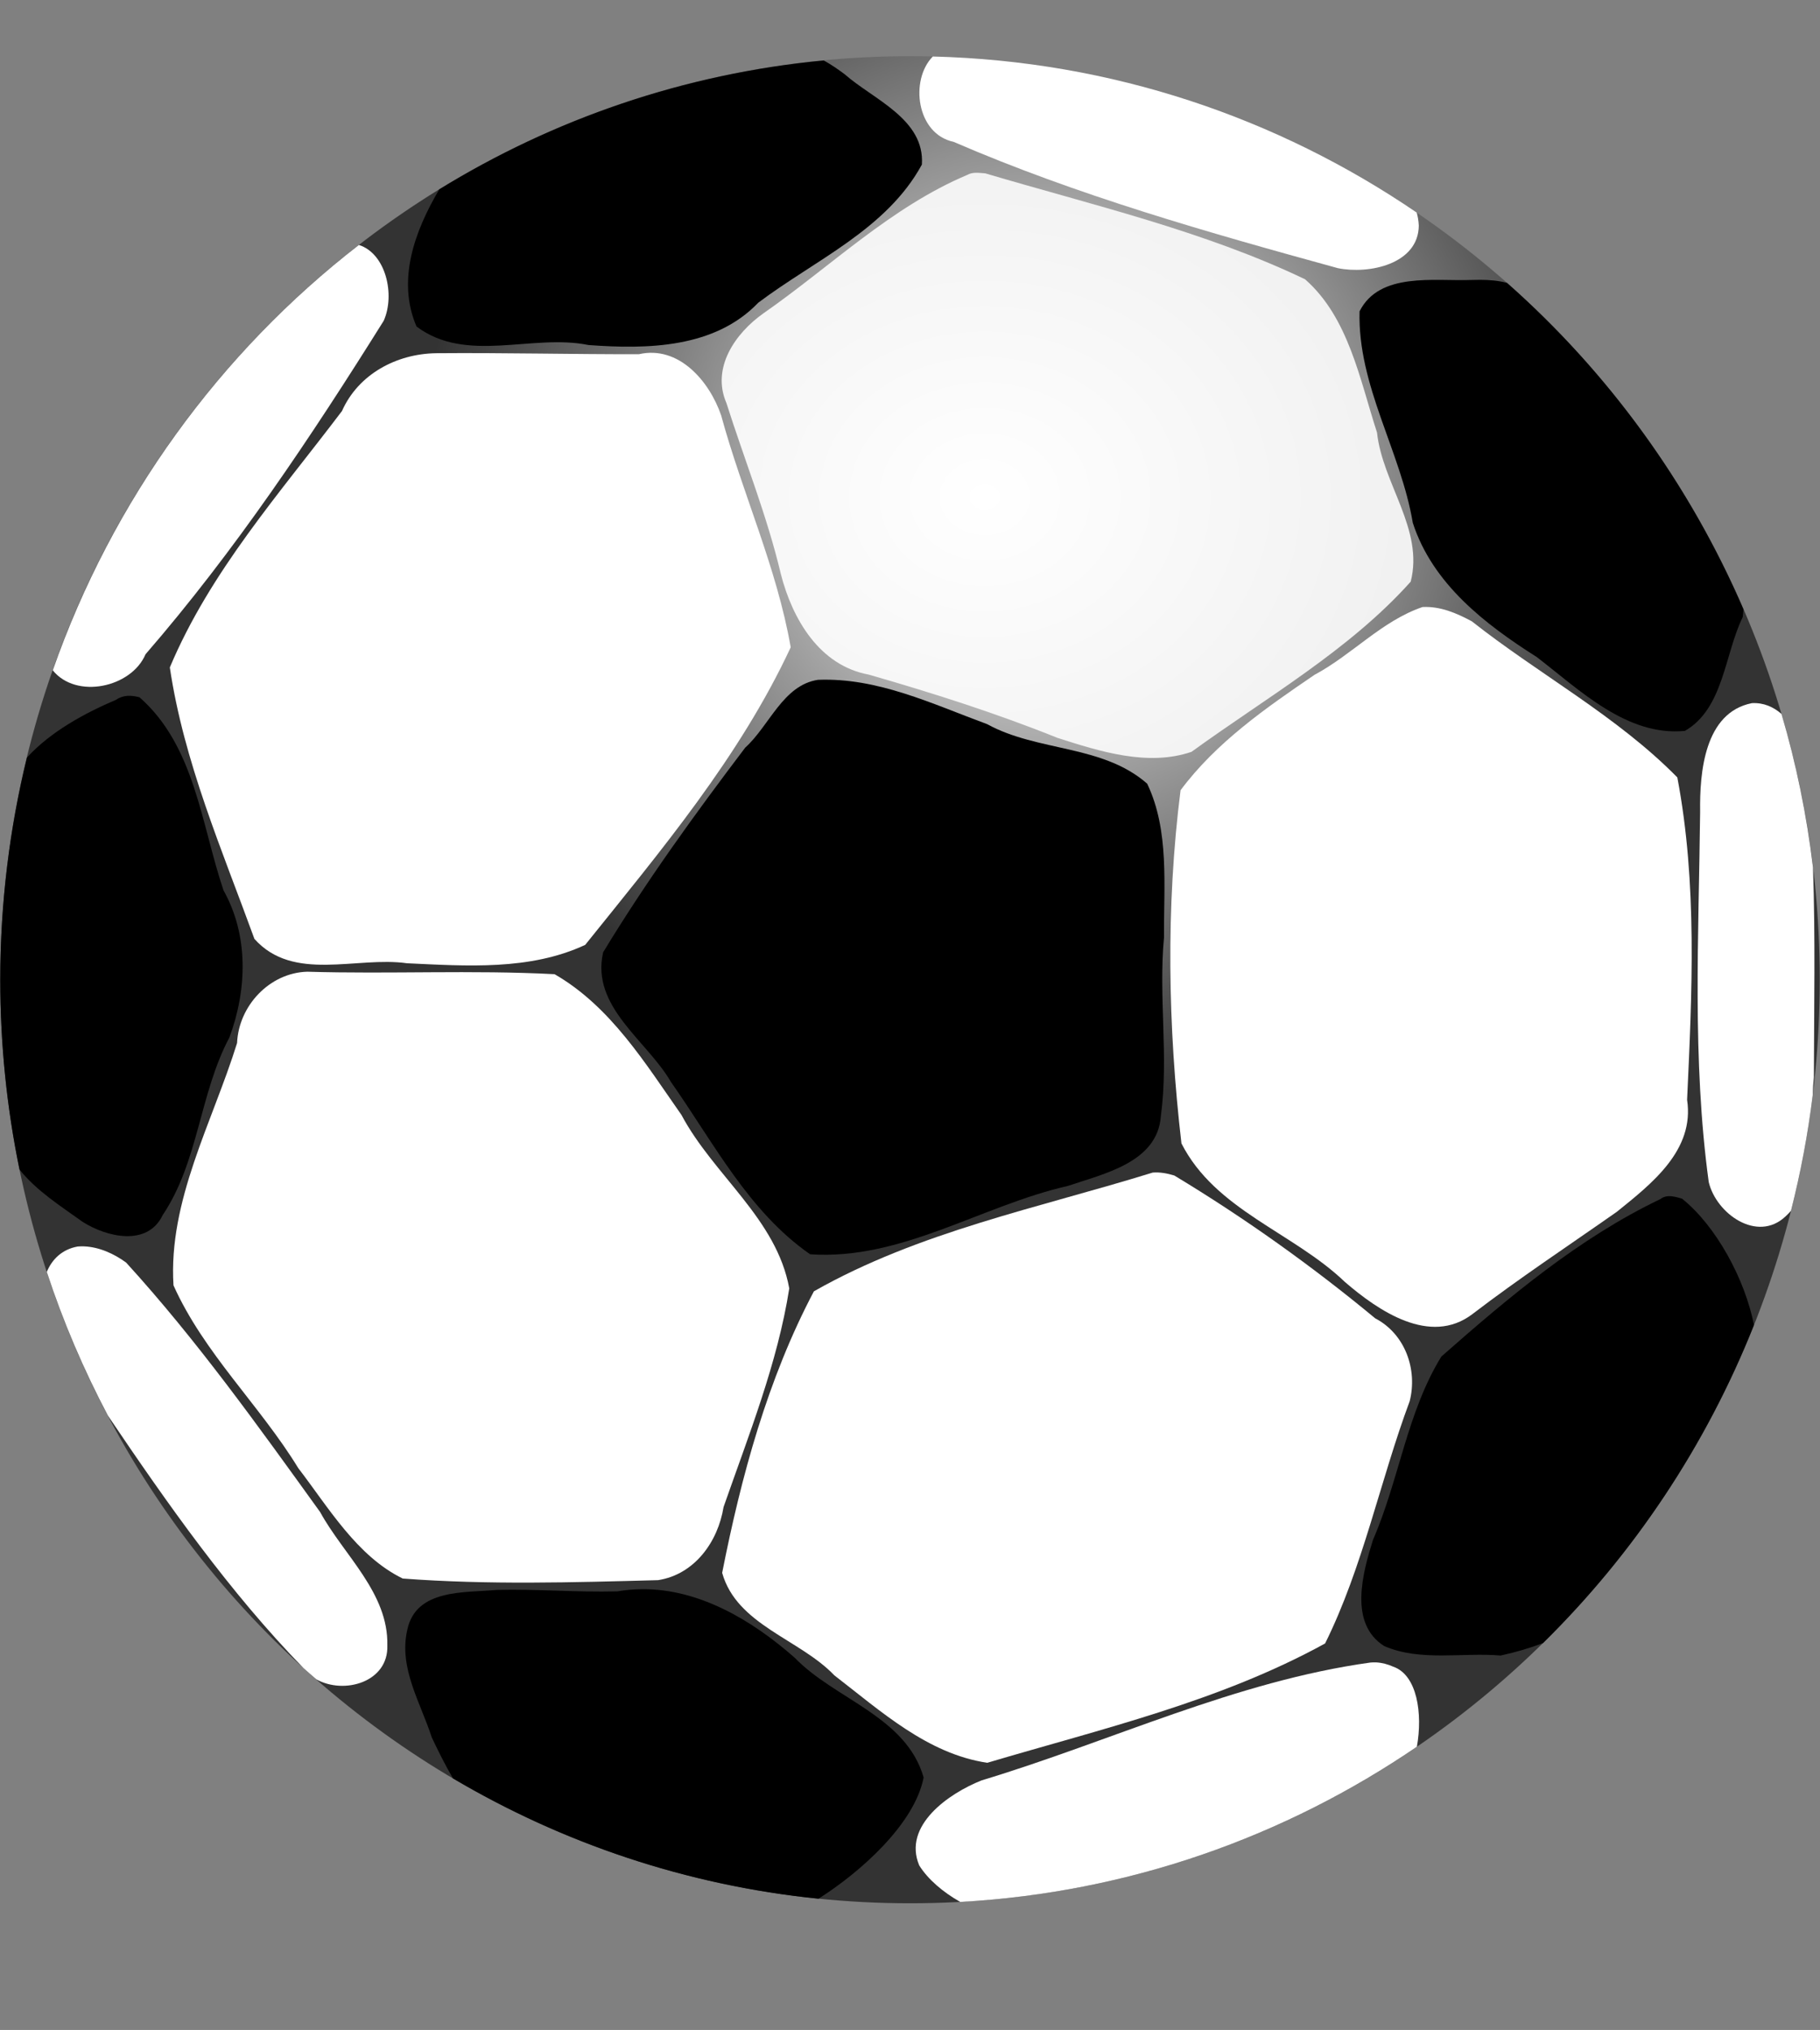 <?xml version="1.0" encoding="utf-8"?>
<!-- Generator: Adobe Illustrator 15.0.0, SVG Export Plug-In . SVG Version: 6.00 Build 0)  -->
<!DOCTYPE svg PUBLIC "-//W3C//DTD SVG 1.1//EN" "http://www.w3.org/Graphics/SVG/1.1/DTD/svg11.dtd">
<svg version="1.1"
	 id="svg2" xmlns:sodipodi="http://sodipodi.sourceforge.net/DTD/sodipodi-0.dtd" xmlns:inkscape="http://www.inkscape.org/namespaces/inkscape" xmlns:rdf="http://www.w3.org/1999/02/22-rdf-syntax-ns#" xmlns:cc="http://creativecommons.org/ns#" xmlns:dc="http://purl.org/dc/elements/1.1/" xmlns:svg="http://www.w3.org/2000/svg" sodipodi:docname="KAMUOLYS.svg" inkscape:version="0.48.3.1 r9886"
	 xmlns="http://www.w3.org/2000/svg" xmlns:xlink="http://www.w3.org/1999/xlink" x="0px" y="0px" width="389.959px"
	 height="434.875px" viewBox="0 0 389.959 434.875" enable-background="new 0 0 389.959 434.875" xml:space="preserve">
<rect x="0" y="0" width="389.959" height="434.875" fill="#808080" stroke="none"/>
<sodipodi:namedview  fit-margin-left="0" fit-margin-top="0" inkscape:zoom="0.25" bordercolor="#666666" showgrid="false" inkscape:cy="437.66327" inkscape:cx="-13.019571" pagecolor="#ffffff" borderopacity="1.0" inkscape:window-maximized="1" inkscape:window-y="-3" inkscape:window-x="-3" inkscape:document-units="px" inkscape:pageopacity="0.0" inkscape:current-layer="g15383" inkscape:pageshadow="2" inkscape:window-height="845" inkscape:window-width="1440" id="base" fit-margin-right="0" fit-margin-bottom="0">
	</sodipodi:namedview>
<g id="g11208" transform="translate(624.745,1466.671)" inkscape:label="dodec:x0.00:x0.00:x0.00:x0.00:x0.00:x0.00">
</g>
<g>
	
		<radialGradient id="path14995_1_" cx="-143.32" cy="-4389.368" r="215.714" gradientTransform="matrix(0.61 0 0 -0.619 309.231 -2613.848)" gradientUnits="userSpaceOnUse">
		<stop  offset="0" style="stop-color:#FFFFFF"/>
		<stop  offset="1" style="stop-color:#333333"/>
	</radialGradient>
	<path id="path14995" inkscape:connector-curvature="0" fill="url(#path14995_1_)" d="M389.903,209.889
		c0,109.268-87.269,197.847-194.921,197.847c-107.652,0-194.921-88.579-194.921-197.847S87.331,12.041,194.982,12.041
		C302.635,12.041,389.903,100.621,389.903,209.889L389.903,209.889z"/>
	<path id="path13980" inkscape:connector-curvature="0" d="M175.264,145.637c-7.511,1.137-10.403,9.847-15.594,14.531
		c-10.729,14.158-21.221,28.634-30.438,43.844c-2.681,11.691,9.405,18.89,14.531,27.781c9.132,12.959,16.611,27.742,29.813,36.906
		c19.541,1.352,36.674-10.432,55.265-14.648c7.683-2.621,19.195-5.018,19.892-14.977c1.705-12.69-0.541-25.537,0.675-38.281
		c-0.086-11.014,1.198-22.854-3.612-32.906c-9.559-8.396-23.463-6.811-34.281-12.75
		C199.695,150.776,188.045,145.134,175.264,145.637z"/>
	<path id="path13982" inkscape:connector-curvature="0" fill="#FFFFFF" d="M246.982,251.199
		c-24.449,7.576-50.089,12.647-72.594,25.438c-9.918,18.762-15.593,39.719-19.656,60.313c3.144,11.185,16.588,14.158,24.04,21.958
		c9.899,7.622,19.979,16.842,32.773,18.729c24.473-7.266,49.797-13.146,72.375-25.563c8.133-16.39,11.755-34.806,18.125-51.906
		c1.722-6.792-0.984-14.402-7.389-17.744c-13.539-11.219-28.037-21.553-43.049-30.6C250.117,251.377,248.54,251.067,246.982,251.199
		z"/>
	<path id="path13984" inkscape:connector-curvature="0" fill="#FFFFFF" d="M65.826,208.168c-8.047,0.23-14.683,7.272-15.031,15.281
		c-5.276,16.986-14.755,33.756-13.625,51.906c6.528,14.552,18.481,25.658,26.734,39.152c6.49,8.451,12.577,18.881,22.391,23.66
		c18.191,1.371,36.533,0.836,54.719,0.344c7.839-1.23,12.825-8.246,14.018-15.665c5.354-15.335,11.583-30.858,14.076-46.835
		c-2.713-14.928-16.217-24.232-23.094-37.156c-7.797-11.118-15.186-23.241-27.188-30.156
		C101.172,207.771,83.486,208.701,65.826,208.168z"/>
	<path id="path13986" inkscape:connector-curvature="0" fill="#FFFFFF" d="M93.482,75.668c-8.512,0.11-16.702,4.488-20.205,12.378
		c-13.289,17.577-28.251,34.388-36.889,54.935c2.987,20.202,11.208,39.128,18.125,58.156c8.342,9.344,21.86,3.685,32.688,5.219
		c12.783,0.593,26.338,1.587,38.188-3.938c16.176-20.149,33.083-40.222,44.031-63.75c-2.981-17.091-10.361-33.017-14.906-49.688
		c-2.507-7.319-9.082-15.041-17.625-13.097C122.421,75.912,107.946,75.545,93.482,75.668z"/>
	
		<radialGradient id="path13988_1_" cx="-41.374" cy="591.533" r="74.095" gradientTransform="matrix(17.756 0 0 -15.02 945.641 8991.256)" gradientUnits="userSpaceOnUse">
		<stop  offset="0" style="stop-color:#FFFFFF"/>
		<stop  offset="1" style="stop-color:#333333"/>
	</radialGradient>
	<path id="path13988" inkscape:connector-curvature="0" fill="url(#path13988_1_)" d="M207.295,37.449
		c-16.391,6.902-29.348,19.668-43.781,29.719c-6.021,4.272-11.119,11.678-7.875,19.156c3.867,12.19,8.71,24.134,11.673,36.673
		c2.46,9.594,8.237,19.567,18.795,21.514c13.66,3.934,27.217,8.232,40.469,13.563c9.092,2.916,19.394,6.181,28.724,2.986
		c15.992-11.617,33.805-21.759,46.964-36.455c2.86-11.198-6.049-21.002-7.219-31.938c-3.691-11.324-6.07-24.637-15.43-32.847
		c-21.749-10.383-45.438-15.844-68.508-22.685C209.842,37.055,208.457,36.787,207.295,37.449z"/>
	<path id="path13990" inkscape:connector-curvature="0" fill="#FFFFFF" d="M304.795,130.043
		c-8.738,2.982-15.045,10.195-23.156,14.531c-10.487,7.134-21.076,14.494-28.688,24.719c-3.175,24.997-2.713,50.68,0.188,75.656
		c7.299,14.343,23.926,19.031,35.063,29.719c7.133,6.142,18.194,13.713,27.25,6.875c10.031-7.686,20.581-14.652,30.984-21.947
		c7.452-6.01,16.688-13.18,15.046-23.98c1.066-23.004,2.214-46.363-2.093-69.072c-12.913-13.148-29.68-22.101-44.031-33.438
		C312.058,131.335,308.635,129.857,304.795,130.043z"/>
	<path id="path13992" inkscape:connector-curvature="0" d="M317.212,59.946c-0.665-0.003-1.307,0.006-1.969,0.031
		c-7.948,0.293-19.676-1.759-23.938,6.719c-0.445,15.915,8.842,29.971,11.406,45.313c4.233,13.06,15.476,21.719,26.563,28.75
		c9.201,7.079,19.367,17.062,31.75,15.813c8.306-4.818,8.46-16.353,12.375-24.375c0.078-0.55,0.099-1.106,0.156-1.656
		c-11.659-26.992-29.048-50.848-50.656-69.938C321.054,60.112,319.121,59.955,317.212,59.946z"/>
	<path id="path13994" inkscape:connector-curvature="0" d="M176.493,12.946c-29.94,2.861-57.923,12.588-82.375,27.625
		c-5.279,8.931-9.135,19.458-4.875,29.375c10.694,8.041,24.728,1.501,36.844,3.969c12.604,0.93,27.027,0.706,36.375-9.063
		c12.161-9.166,27.497-15.699,35.063-29.594c0.657-9.753-10.412-13.951-16.531-19.344C179.581,14.859,178.073,13.812,176.493,12.946
		z"/>
	<path id="path13996" inkscape:connector-curvature="0" d="M27.306,149.071c-0.856,0.058-1.675,0.314-2.438,0.844
		c-6.593,2.799-14.014,6.797-19.094,12.375c-3.71,15.248-5.719,31.183-5.719,47.594c0,13.935,1.425,27.535,4.125,40.656
		c3.573,4.526,8.927,7.916,13.531,11.219c5.148,3.265,13.897,5.374,17.156-1.469c7.672-11.419,7.865-25.946,14.281-38.031
		c3.816-10.253,4.148-21.873-1.25-31.5c-4.792-14.155-6.127-30.954-18-41.375C29.055,149.152,28.162,149.013,27.306,149.071z"/>
	<path id="path13998" inkscape:connector-curvature="0" d="M137.587,340.446c-1.753,0.013-3.526,0.16-5.313,0.469
		c-8.606,0.234-17.205-0.531-25.813-0.313c-6.908,0.642-17.333-0.269-19.188,8.531c-1.901,8.155,2.833,15.597,5.25,23.094
		c1.245,2.615,2.755,5.718,4.531,8.75c23.438,13.851,49.982,22.907,78.313,25.781c8.917-5.627,20.601-15.999,22.531-25.969
		c-3.731-13.085-19.016-16.731-27.625-25.656C161.198,347.14,149.858,340.36,137.587,340.446z"/>
	<path id="path14000" inkscape:connector-curvature="0" d="M357.431,256.258c-0.593,0.038-1.17,0.216-1.688,0.625
		c-17.505,8.392-32.473,21.007-46.906,33.719c-7.394,11.997-9.059,26.446-14.656,39.281c-2.21,7.079-5.248,17.913,2.406,22.75
		c7.775,3.368,16.841,1.319,24.938,2.031c3.193-0.692,6.198-1.581,9.063-2.656c19.429-19.104,34.934-42.27,45.219-68.156
		c-1.926-9.813-8.09-21.195-15.406-27.063C359.461,256.515,358.42,256.194,357.431,256.258z"/>
	<path id="path14002" inkscape:connector-curvature="0" fill="#FFFFFF" d="M199.868,12.102c-4.969,5.045-3.505,16.604,4.438,18.281
		c26.512,11.469,54.499,19.418,82.344,27.063c6.664,1.352,17.272-0.841,17.344-9.125c-0.052-0.984-0.2-1.896-0.438-2.75
		c-0.003-0.009,0.003-0.022,0-0.031C273.785,25.236,238.205,13.057,199.868,12.102z"/>
	<path id="path14004" inkscape:connector-curvature="0" fill="#FFFFFF" d="M76.899,52.477
		c-29.782,23.055-52.808,54.625-65.594,91.125c5.056,6.256,16.862,3.684,19.875-3.438c19.187-22.14,35.518-46.647,51.031-71.438
		C84.705,63.166,82.69,54.307,76.899,52.477z"/>
	<path id="path14006" inkscape:connector-curvature="0" fill="#FFFFFF" d="M18.024,267.008c-0.462-0.02-0.911-0.003-1.375,0.031
		c-3.314,0.587-5.485,2.71-6.625,5.438c3.513,10.702,7.915,20.979,13.094,30.781c12.816,18.979,26.041,37.79,41.906,54.094
		c0.904,0.821,1.831,1.602,2.75,2.406c5.948,3.332,15.474,0.604,15.219-7.25c0.261-11.272-9.341-19.341-14.406-28.594
		c-13.195-18.292-26.354-36.767-41.563-53.438C24.408,268.566,21.257,267.146,18.024,267.008L18.024,267.008z"/>
	<path id="path14008" inkscape:connector-curvature="0" fill="#FFFFFF" d="M294.868,356.133c-0.419-0.022-0.832-0.005-1.25,0.031
		c-28.888,4.001-55.528,16.864-83.313,25.25c-6.987,2.77-16.96,9.672-13.344,18.219c1.856,2.964,5.066,5.714,8.781,7.813
		c36.111-1.992,69.592-13.973,97.844-33.25c1.28-7.1,0.061-15.4-5.094-17.156C297.377,356.536,296.125,356.201,294.868,356.133
		L294.868,356.133z"/>
	<path id="path14010" inkscape:connector-curvature="0" fill="#FFFFFF" d="M375.368,150.633
		c-10.173,2.016-11.215,14.848-11.094,23.313c-0.286,26.402-1.737,53.069,1.844,79.281c1.613,6.803,10.389,13.017,16.406,7.406
		c0.447-0.399,0.837-0.82,1.219-1.25c2.052-8.081,3.62-16.335,4.656-24.781c0.001-0.031-0.001-0.062,0-0.094
		c0.036-1.271,0.114-2.516,0.25-3.719c0.036-14.929,0.329-29.979-0.188-44.938c-1.347-11.285-3.612-22.29-6.75-32.906
		C379.986,151.438,377.883,150.497,375.368,150.633L375.368,150.633z"/>
</g>
</svg>
